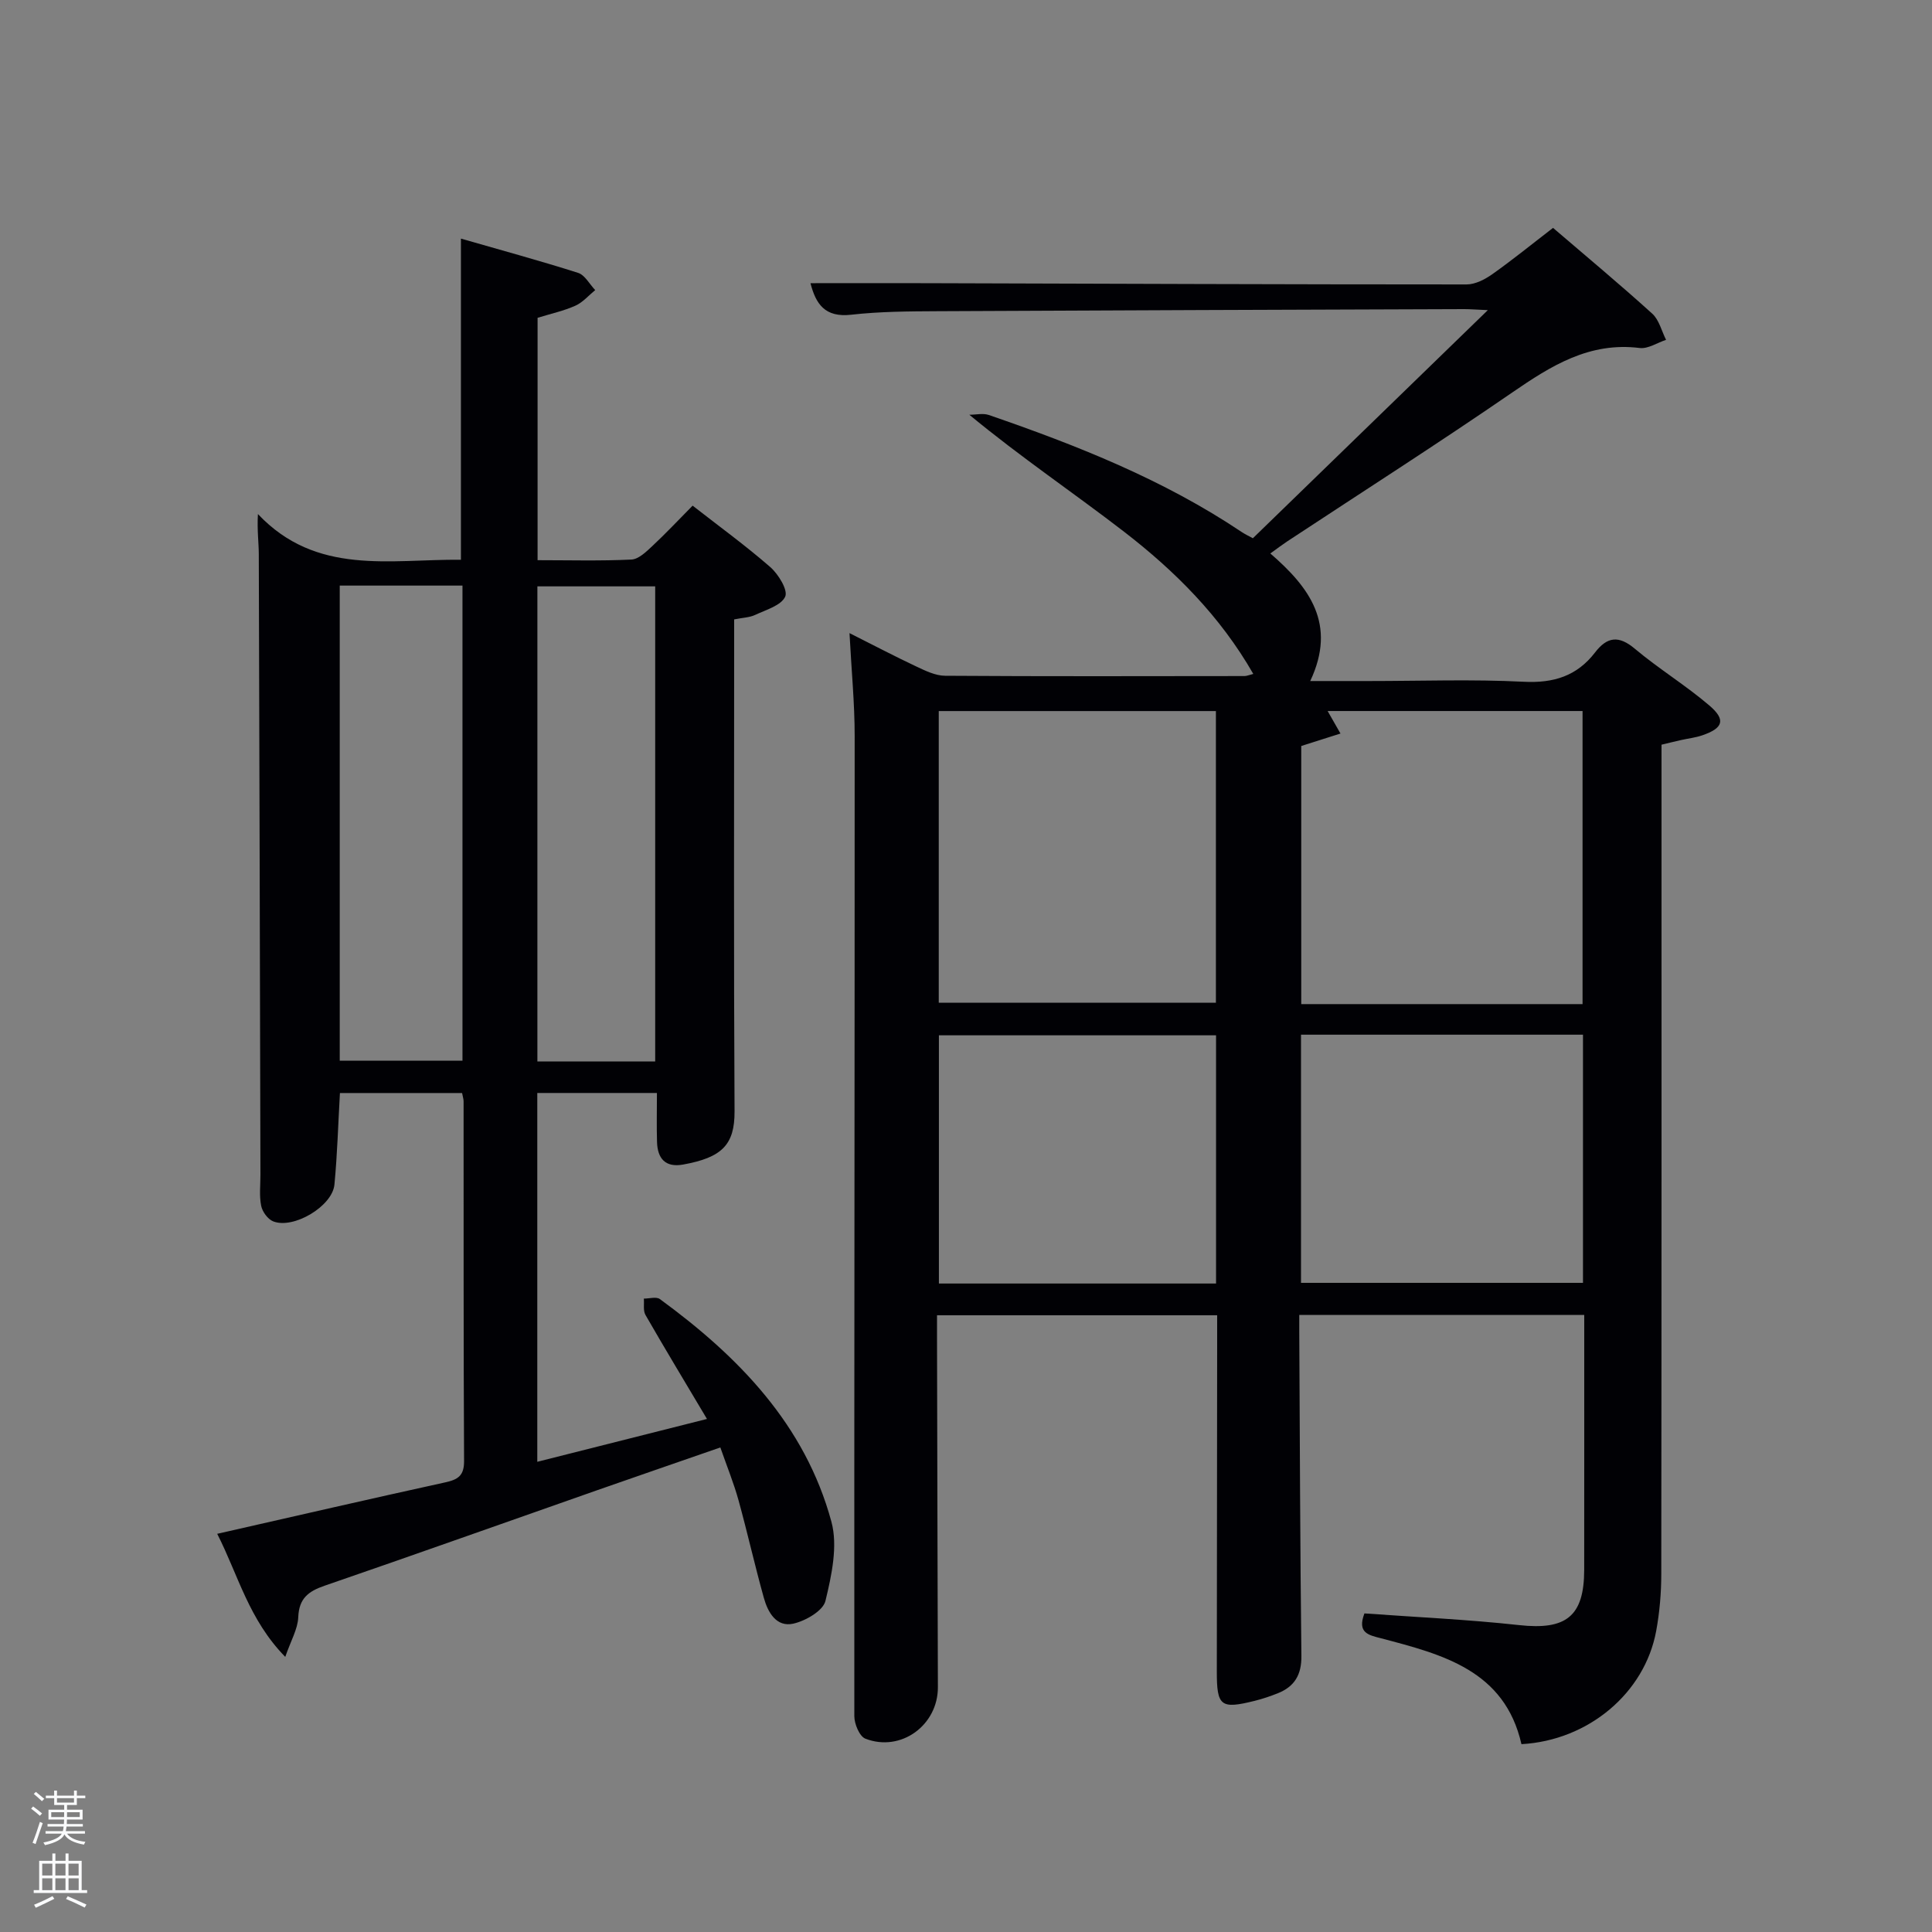 <svg enable-background="new 0 0 400 400" viewBox="0 0 400 400" xmlns="http://www.w3.org/2000/svg"><rect x="0" y="0" width="400" height="400" fill="#808080" stroke="none"/><path d="m6.44 374.46.42-.45c.65.47 1.27.95 1.85 1.44l-.45.49c-.65-.56-1.25-1.06-1.82-1.48m.93 7.33-.63-.26c.55-1.36 1.05-2.8 1.52-4.33.19.1.38.19.59.27-.46 1.29-.95 2.73-1.48 4.32m-.38-10.38.44-.42c.43.34 1.01.82 1.74 1.44l-.49.49c-.53-.51-1.09-1.01-1.69-1.51m2.5.35h1.72v-1.04h.59v1.04h3.52v-1.04h.59v1.04h1.75v.53h-1.75v1.42h-2.03v.97h3.22v2.03h-3.24c0 .35-.01.66-.03.93h3.32v.53h-3.37c-.03.27-.08.58-.15.94h3.96v.53h-3.71c.67.92 1.93 1.48 3.79 1.68-.13.24-.23.44-.29.59-2.13-.38-3.48-1.08-4.04-2.12-.43.97-1.77 1.72-4.03 2.23-.09-.19-.2-.37-.33-.55 2.1-.42 3.37-1.03 3.81-1.83h-3.36v-.53h3.58c.08-.29.13-.61.16-.94h-3.33v-.53h3.39c.02-.27.04-.58.04-.93h-3.23v-2.03h3.25v-.97h-2.07v-1.42h-1.73zm1.12 3.44v1h2.65c.01-.3.02-.44.02-.4v-.25-.35zm1.19-2h3.52v-.91h-3.52zm4.71 2h-2.63v.59c0 .15-.01.28-.01.4h2.64z" fill="#fafbfc"/><path d="m13.56 383.74h.63v1.52h2.72v6.07h1.13v.6h-11.06v-.6h1.13v-6.07h2.73v-1.52h.63v1.52h2.1v-1.52zm-2.69 8.83.38.56c-1.24.63-2.53 1.25-3.85 1.85-.1-.21-.21-.42-.34-.63 1.36-.55 2.63-1.15 3.81-1.78m-2.13-4.27h2.1v-2.45h-2.1zm0 3.04h2.1v-2.46h-2.1zm2.72-3.04h2.1v-2.45h-2.1zm0 3.04h2.1v-2.46h-2.1zm6.07 3.6c-1.41-.71-2.7-1.3-3.86-1.78l.35-.56c1.45.62 2.75 1.19 3.88 1.72zm-1.25-9.09h-2.1v2.45h2.1zm-2.09 5.49h2.1v-2.46h-2.1z" fill="#fafbfc"/><g fill="#010105"><path d="m328 272.25c-19.99 0-39.26 0-59 0 0 1.36-.01 2.48 0 3.6.12 22.33.18 44.65.44 66.98.05 3.92-1.42 6.36-4.9 7.75-1.54.61-3.12 1.15-4.73 1.55-7.09 1.77-7.89 1.14-7.88-6.11.02-22.66.04-45.33.07-67.99 0-1.8 0-3.61 0-5.72-19.4 0-38.45 0-58 0v4.52c.06 24.16.1 48.32.18 72.48.03 7.87-7.65 13.52-15.02 10.66-1.21-.47-2.28-3.05-2.28-4.65-.04-67.65.08-135.31.07-202.96 0-6.79-.67-13.58-1.07-21.28 5 2.51 9.34 4.8 13.77 6.88 1.91.9 4.01 1.94 6.03 1.95 20.66.14 41.33.08 61.99.06.44 0 .89-.21 1.81-.44-6.84-11.95-16.22-21.31-26.74-29.43-10.37-8-21.27-15.33-32.05-24.23 1.35 0 2.83-.36 4.04.05 18.26 6.29 36.16 13.38 52.32 24.21.67.45 1.41.8 2.34 1.31 16.03-15.56 31.97-31.03 48.65-47.23-2.39-.1-3.65-.21-4.91-.21-36.32.13-72.65.24-108.97.43-5.98.03-12 .06-17.93.73-5.46.62-7.33-2.25-8.43-6.53 8.06 0 15.96-.02 23.86 0 37.32.11 74.65.26 111.97.26 1.79 0 3.79-1.03 5.32-2.11 4.19-2.96 8.18-6.21 12.59-9.6 6.99 5.99 13.88 11.73 20.53 17.75 1.43 1.29 1.94 3.59 2.87 5.43-1.82.6-3.73 1.9-5.45 1.69-10.41-1.3-18.33 3.66-26.41 9.22-15.35 10.56-31.06 20.59-46.62 30.85-1.08.72-2.12 1.51-3.45 2.47 8.05 6.97 13.83 14.59 8.26 26.41h12.21c10.66 0 21.35-.39 31.99.15 6.21.32 11.03-1.2 14.77-6.07 2.5-3.25 4.89-3.58 8.23-.77 4.95 4.16 10.54 7.57 15.45 11.77 3.46 2.96 2.84 4.69-1.51 6.17-1.4.48-2.9.64-4.36.97-1.27.28-2.53.6-4.05.96v6.16c0 55.16.02 110.31-.05 165.47 0 3.97-.34 7.99-1.06 11.89-2.38 12.84-14.03 22.64-27.89 23.41-3.47-15.27-16.31-18.57-29.04-21.91-2.64-.69-5.01-1.11-3.47-5.16 10.61.77 21.35 1.25 32.02 2.42 9.71 1.07 13.47-1.78 13.48-11.44.02-17.49.01-34.95.01-52.77zm-.35-64.36c0-20.52 0-40.56 0-60.68-17.76 0-35.18 0-52.78 0 .87 1.53 1.63 2.86 2.66 4.66-3.13 1-5.74 1.83-8.12 2.58v53.44zm-133.29-60.67v60.38h57.38c0-20.32 0-40.24 0-60.38-19.19 0-38.11 0-57.38 0zm75 67v51.38h58.38c0-17.32 0-34.24 0-51.38-19.53 0-38.78 0-58.38 0zm-17.59.13c-19.43 0-38.46 0-57.38 0v51.39h57.38c0-17.18 0-34.1 0-51.39z"/><path d="m146.37 293.78c-4.49-7.55-8.69-14.5-12.73-21.53-.52-.9-.24-2.25-.34-3.39 1.12.01 2.58-.44 3.32.1 16.3 11.91 30.07 26.03 35.51 46.08 1.37 5.04.05 11.11-1.23 16.41-.49 2.05-4.12 4.14-6.65 4.71-3.52.78-5.28-2.36-6.11-5.36-1.87-6.7-3.39-13.49-5.24-20.2-.97-3.5-2.35-6.88-3.76-10.92-8.76 3.04-17.16 5.93-25.55 8.87-18.8 6.59-37.56 13.28-56.4 19.76-3.36 1.16-5.29 2.63-5.44 6.52-.1 2.45-1.53 4.84-2.69 8.21-7.58-7.75-9.72-16.91-14.09-25.48 16.17-3.67 31.65-7.24 47.16-10.64 2.64-.58 3.97-1.34 3.95-4.43-.13-24.83-.08-49.65-.1-74.48 0-.47-.17-.95-.31-1.71-8.4 0-16.79 0-25.29 0-.37 6.43-.54 12.71-1.14 18.96-.43 4.49-8.48 9.27-12.68 7.61-1.12-.44-2.25-2.01-2.49-3.23-.42-2.08-.14-4.31-.15-6.47-.11-42.82-.2-85.64-.34-128.46-.01-2.45-.37-4.89-.18-8.28 12.1 12.81 27.35 9.32 42.03 9.46 0-22.02 0-43.86 0-66.49 8.16 2.35 16.26 4.55 24.25 7.09 1.42.45 2.38 2.35 3.55 3.57-1.35 1.1-2.56 2.54-4.1 3.23-2.39 1.07-5.01 1.64-7.83 2.51v50.18c6.54 0 12.99.18 19.42-.13 1.5-.07 3.08-1.62 4.33-2.79 2.79-2.6 5.4-5.39 8.35-8.37 5.48 4.28 10.98 8.27 16.08 12.72 1.68 1.47 3.69 4.76 3.09 6.11-.83 1.84-3.96 2.73-6.22 3.79-1.17.55-2.58.57-4.35.93v5.36c0 32.16-.1 64.32.08 96.48.04 6.96-2.63 9.58-10.66 11.03-3.66.66-5.29-1.25-5.39-4.67-.1-3.28-.02-6.56-.02-10.15-8.07 0-16.3 0-24.77 0v76.36c11.66-2.93 23.04-5.81 35.13-8.87zm-76.03-172.54v98.37h25.41c0-32.98 0-65.55 0-98.37-8.51 0-16.77 0-25.41 0zm65.31 98.53c0-33.11 0-65.81 0-98.37-8.41 0-16.46 0-24.39 0v98.37z"/></g></svg>